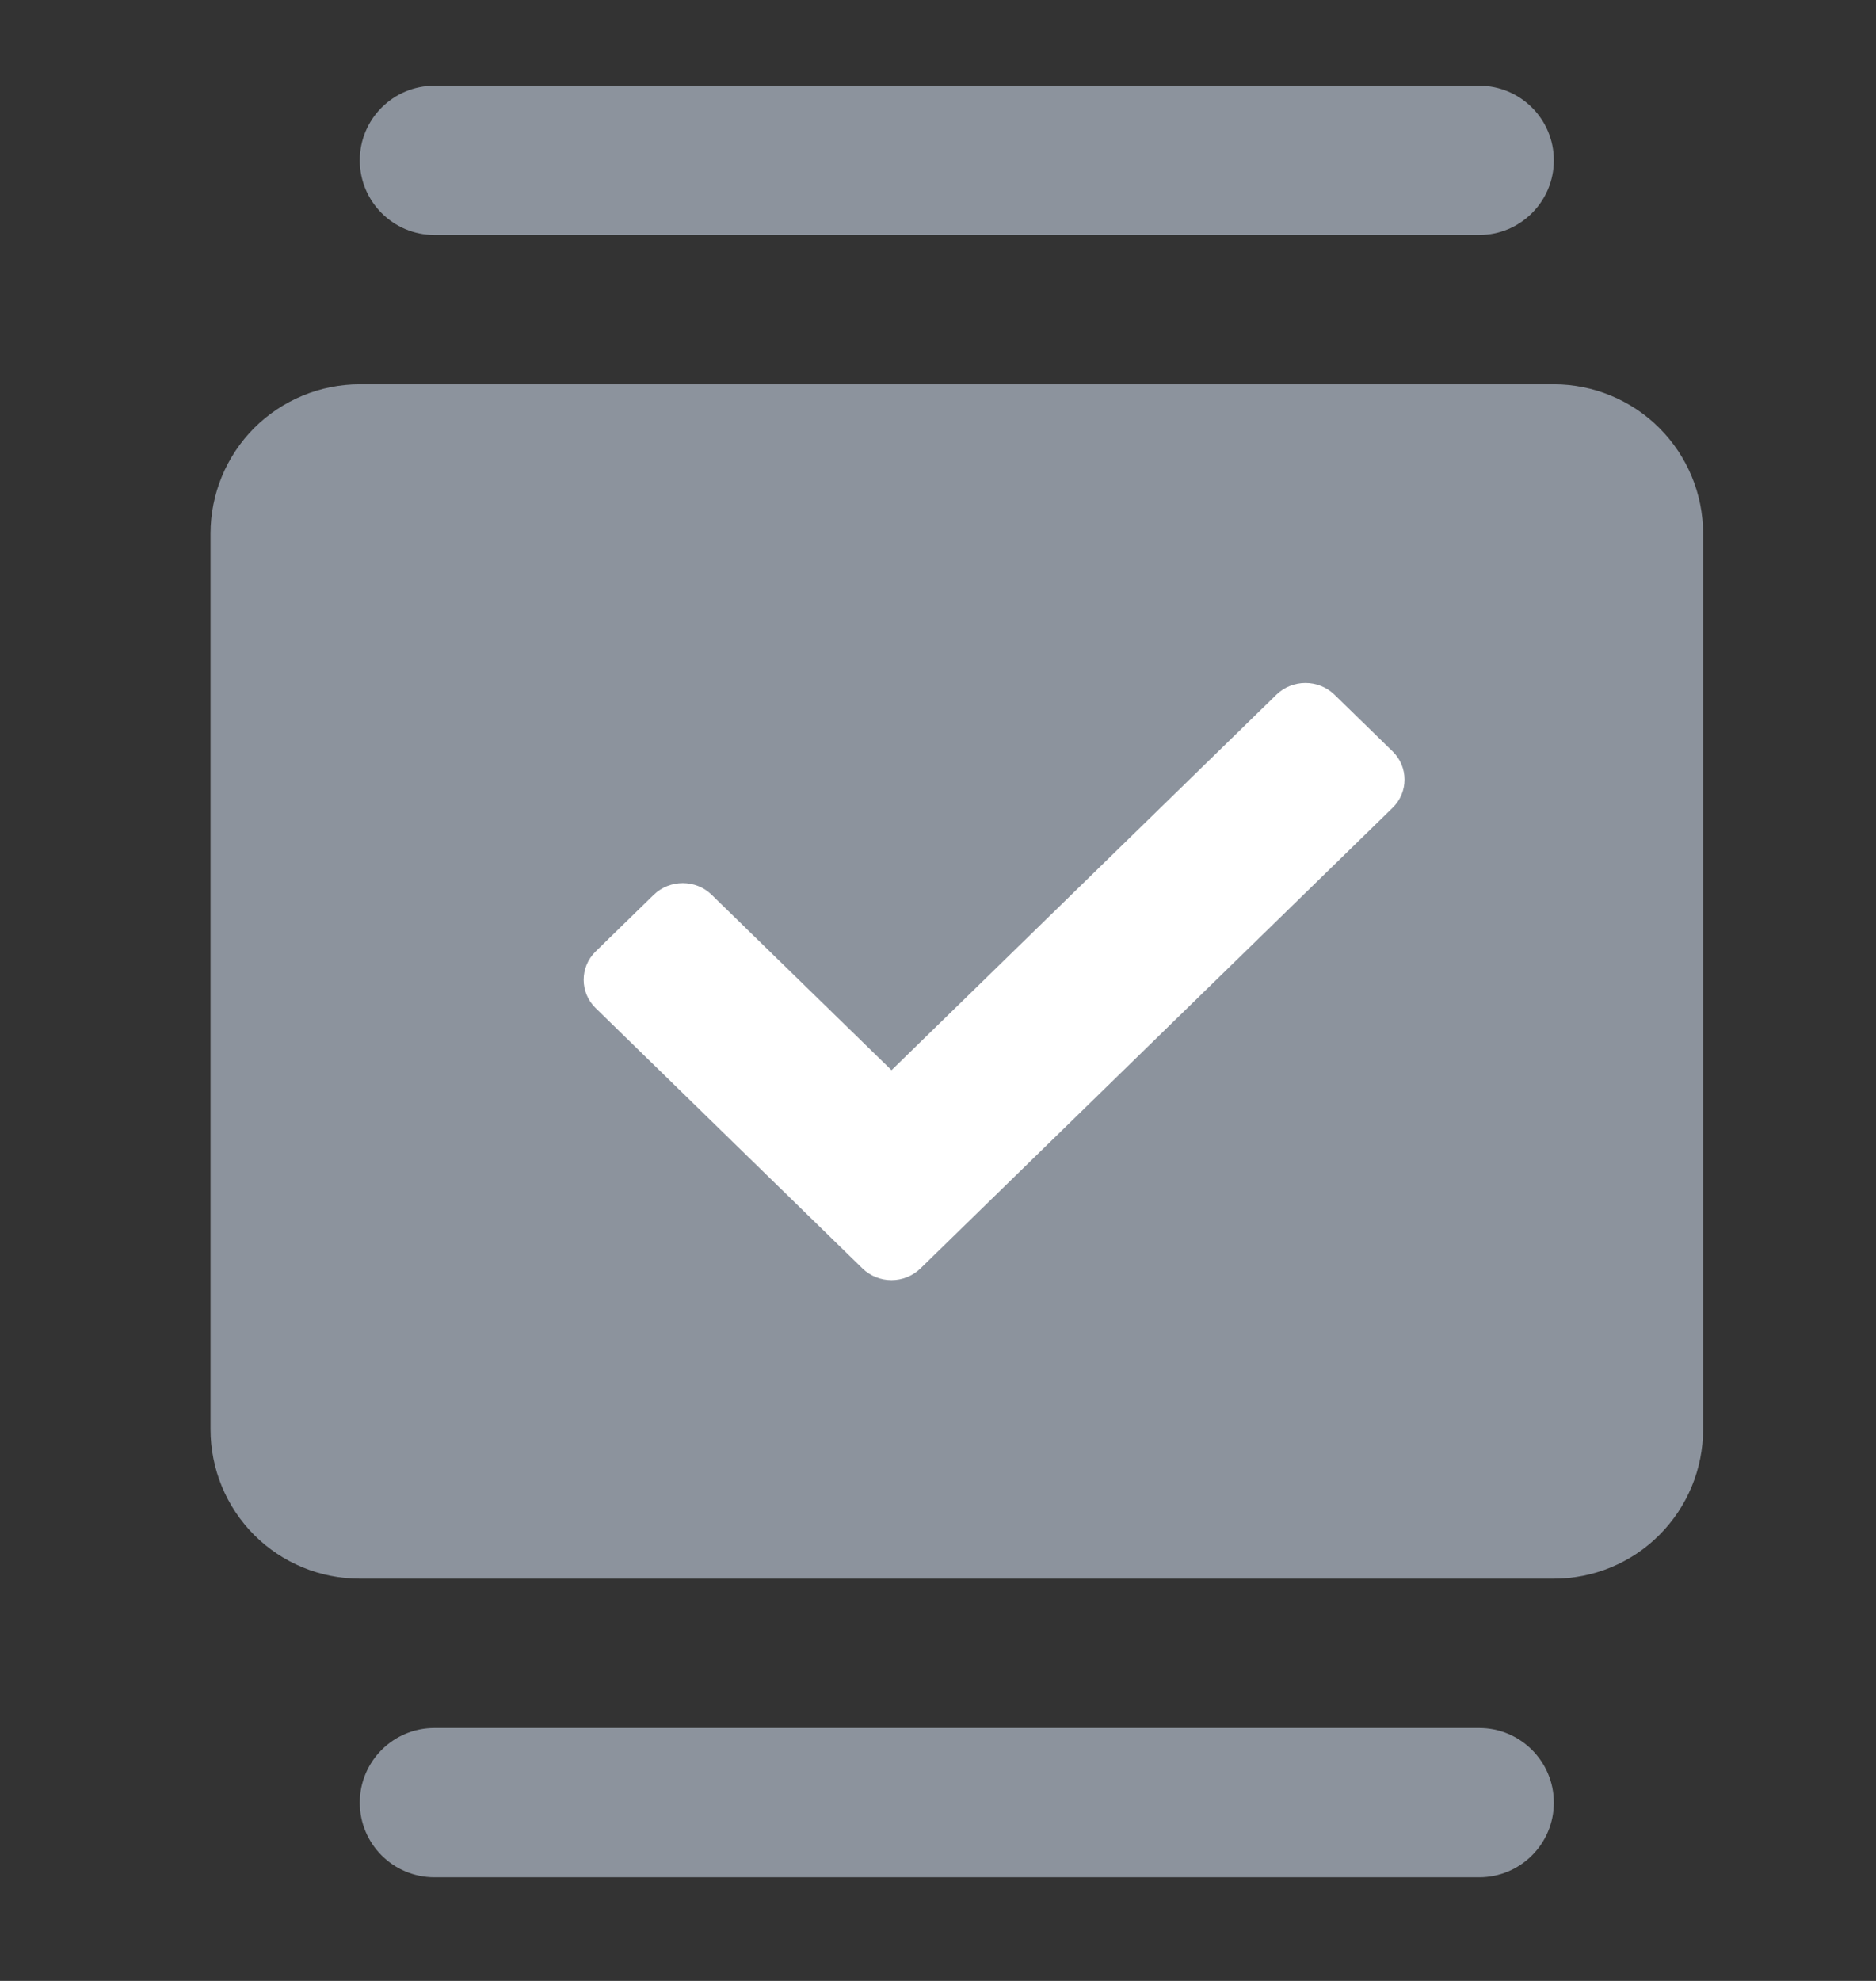 <svg width="18" height="19" viewBox="0 0 18 19" fill="none" xmlns="http://www.w3.org/2000/svg">
<rect x="0" y="0" width="18" height="19" fill="#333333" stroke="none"/>
<g clip-path="url(#clip0_121_629)">
<path d="M14.909 1.538C14.909 1.142 14.588 0.822 14.193 0.822H4.168C3.773 0.822 3.452 1.142 3.452 1.538C3.452 1.933 3.773 2.254 4.168 2.254H14.193C14.588 2.254 14.909 1.933 14.909 1.538ZM3.452 17.29C3.452 17.686 3.773 18.006 4.168 18.006H14.193C14.588 18.006 14.909 17.686 14.909 17.29C14.909 16.895 14.588 16.574 14.193 16.574H4.168C3.773 16.574 3.452 16.895 3.452 17.29ZM14.909 3.686H3.452C3.072 3.686 2.708 3.837 2.439 4.105C2.171 4.374 2.02 4.738 2.02 5.118V13.71C2.02 14.09 2.171 14.454 2.439 14.723C2.708 14.992 3.072 15.142 3.452 15.142H14.909C15.288 15.142 15.653 14.992 15.921 14.723C16.19 14.454 16.341 14.09 16.341 13.71V5.118C16.341 4.738 16.19 4.374 15.921 4.105C15.653 3.837 15.288 3.686 14.909 3.686Z" fill="#8C939D"/>
<path d="M8.275 12.166L5.715 9.669C5.562 9.519 5.562 9.276 5.715 9.126L6.272 8.583C6.426 8.433 6.676 8.433 6.829 8.583L8.554 10.265L12.247 6.663C12.401 6.513 12.65 6.513 12.804 6.663L13.361 7.206C13.515 7.356 13.515 7.599 13.361 7.749L8.832 12.166C8.678 12.316 8.429 12.316 8.275 12.166Z" fill="white"/>
</g>
<defs>
<clipPath id="clip0_121_629">
<rect width="17.185" height="17.185" fill="white" transform="translate(0.588 0.822)"/>
</clipPath>
</defs>
</svg>
